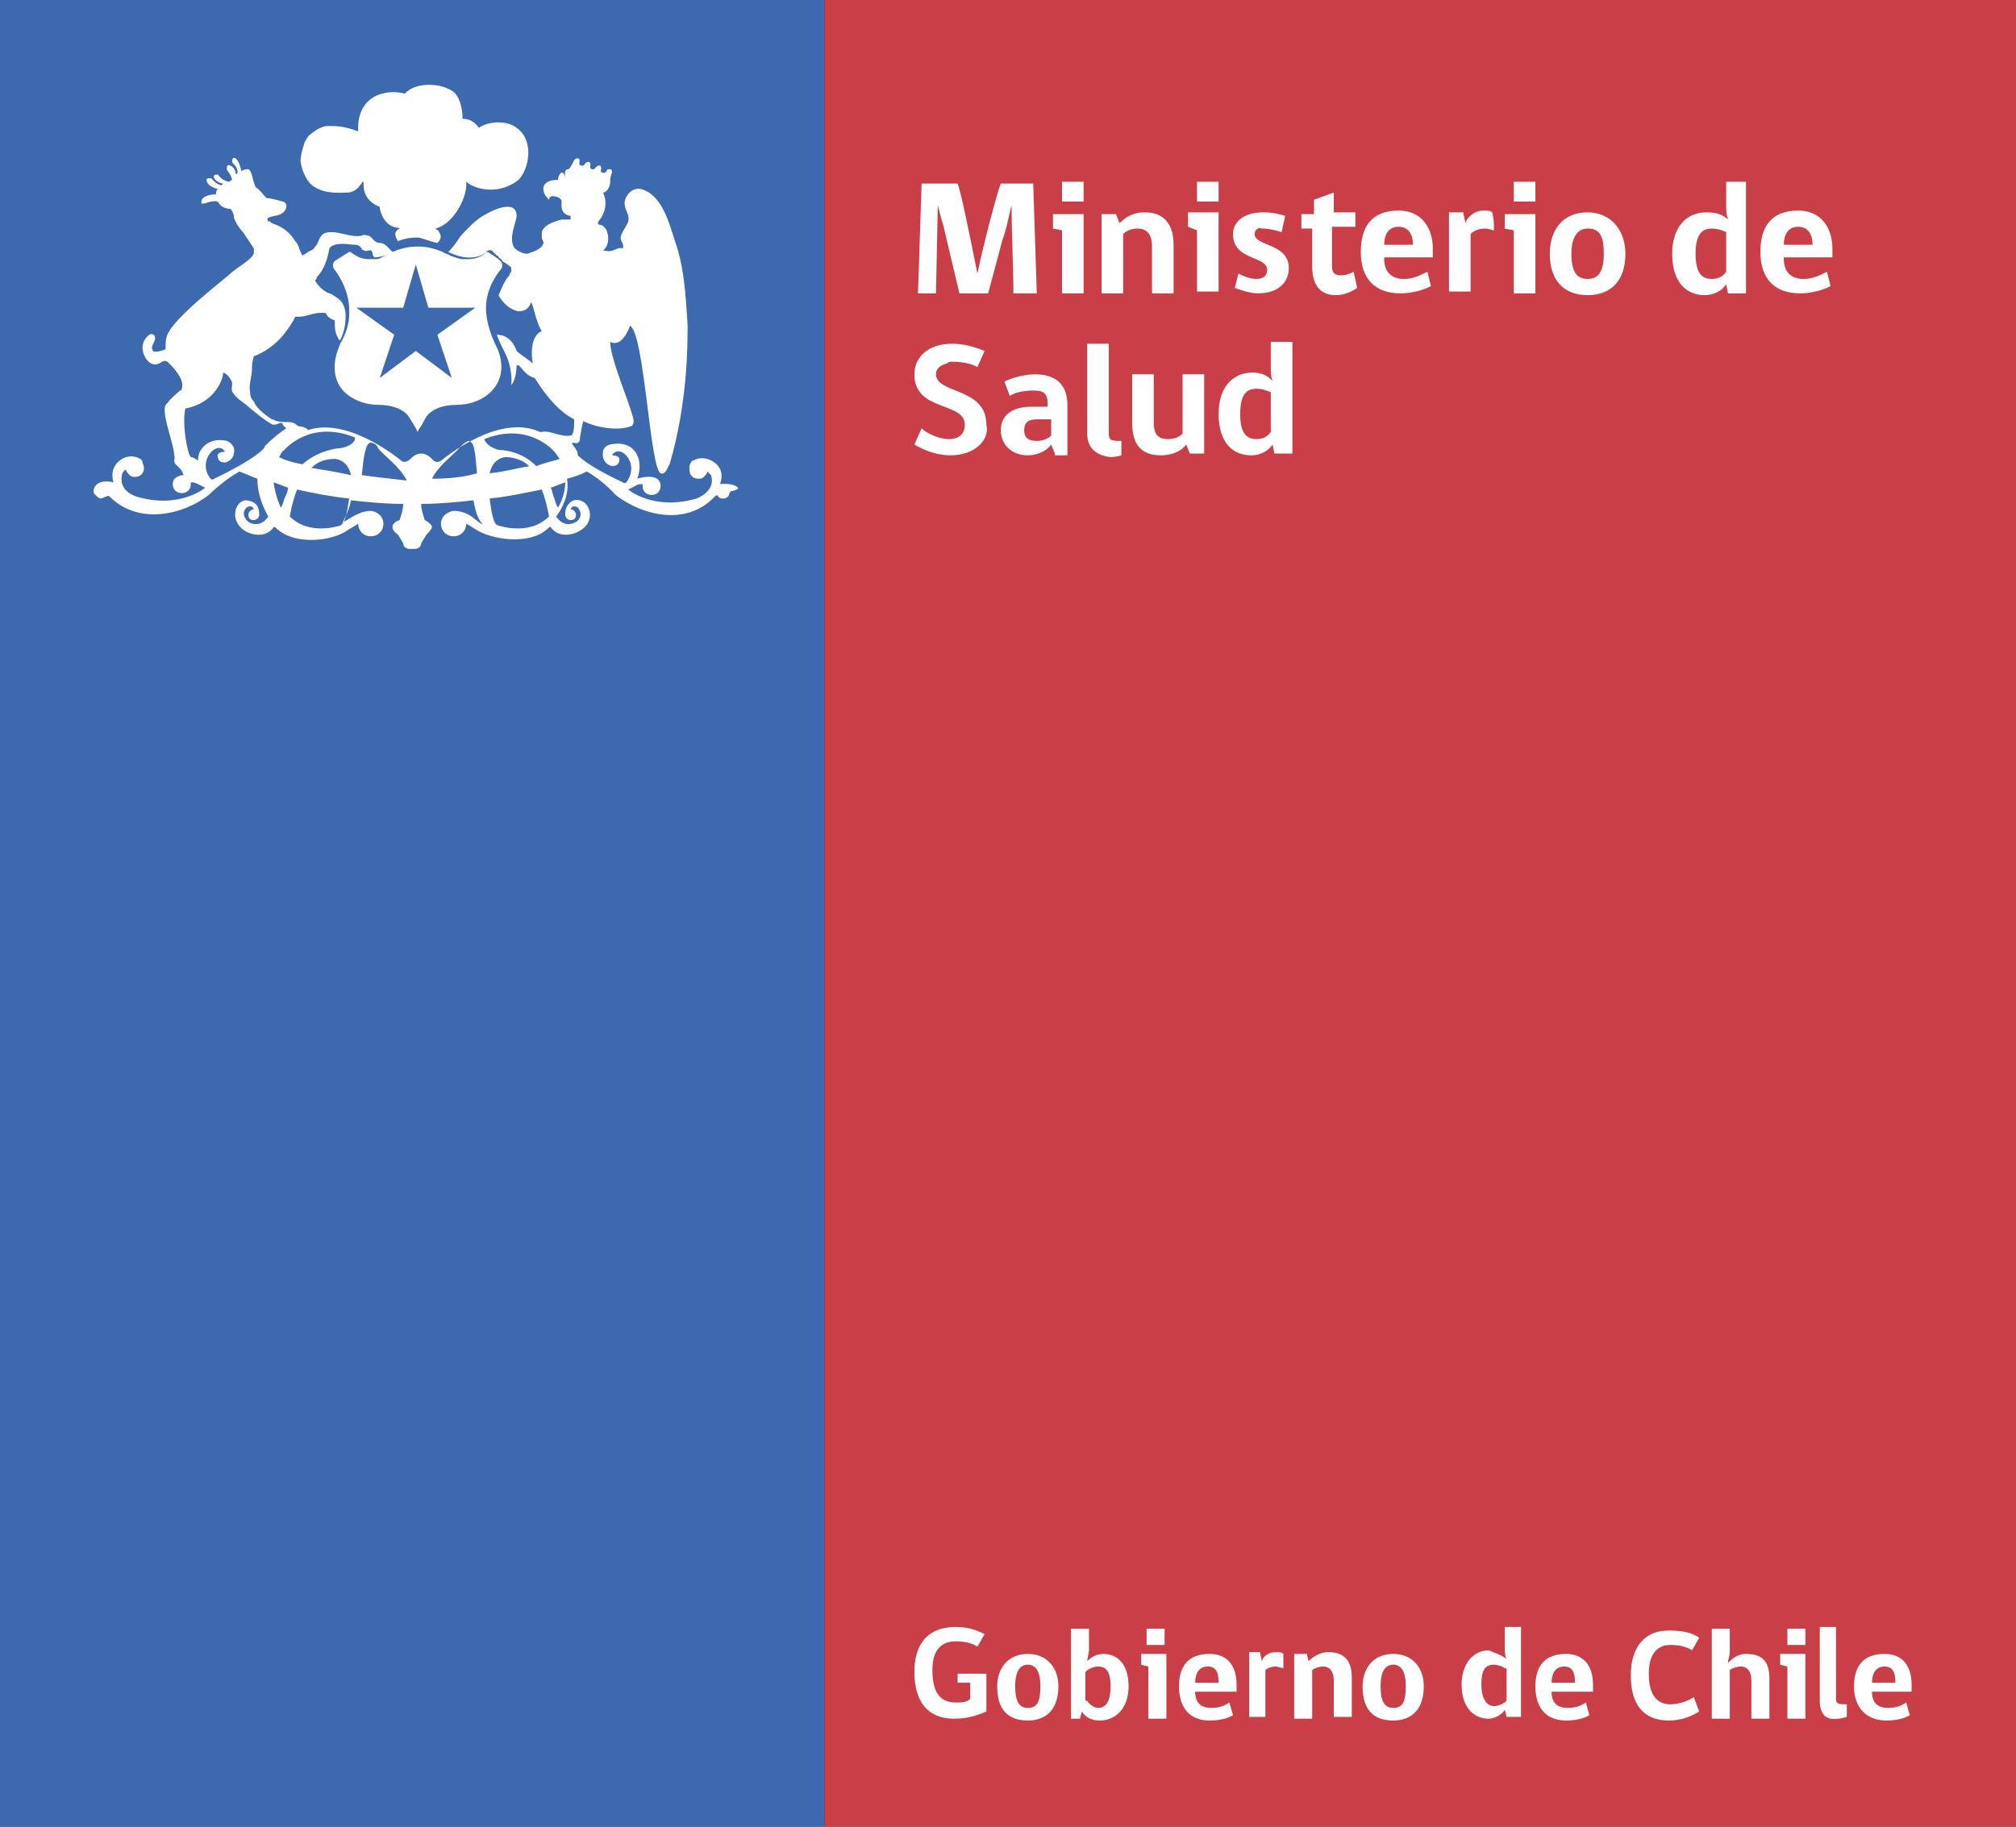 <?xml version="1.0" encoding="utf-8"?>
<!-- Generator: Adobe Illustrator 23.0.1, SVG Export Plug-In . SVG Version: 6.00 Build 0)  -->
<svg version="1.0" id="Capa_1" xmlns="http://www.w3.org/2000/svg" xmlns:xlink="http://www.w3.org/1999/xlink" x="0px" y="0px"
	 viewBox="0 0 112 101.5" style="enable-background:new 0 0 112 101.5;" xml:space="preserve">
<rect x="0" y="0" width="112" height="101.5" fill="#333333" stroke="none"/>
<style type="text/css">
	.st0{fill:#CA3E47;}
	.st1{fill:#3D69AF;}
	.st2{fill:#FFFFFF;}
	.st3{fill:none;}
</style>
<g>
	<rect x="45.8" y="-0.9" class="st0" width="67.4" height="103.8"/>
	<rect x="-1.4" y="-1.4" class="st1" width="47.2" height="105.1"/>
	<g>
		<g>
			<g>
				<path class="st2" d="M24.3,13.5c0.1-0.1,0.3-0.3,0.1-0.6c-0.1-0.2-0.3-0.2-0.2-0.2c1.1-0.3,1.8-1.9,1.7-2.6
					c0.6,0.5,1.9,0.7,2.9-0.1c0.6-0.6,0.9-2.2-0.1-2.9c-0.5-0.4-1.5-0.4-2.1,0c-0.2-0.3-0.5-0.5-0.9-0.5c0-0.1,0-0.9-0.4-1.4
					c-0.6-0.6-2.2-0.7-2.8,0c-1.2-0.3-2.7,0.2-2.6,2.1C19.1,7,18.7,7,18.2,7c-0.4,0-0.9,0.4-1.1,0.6C17,7.8,16.9,7.9,16.9,8
					c-0.1,0.3-0.2,0.6-0.2,1c0.1,0.6,0.4,1.2,0.8,1.4c0.6,0.4,1.5,0.3,1.8,0.3c0.2,0,0.5-0.1,0.7-0.4c0.1-0.1,0.1-0.2,0.2-0.2
					c0,0.2-0.1,1,0.9,1.4c0,0,0,0.1,0,0.1c0.3,1.2,1.1,1,1.1,1.1c-0.4,0.2-0.2,0.5-0.1,0.7c0.5-0.2,0.9-0.2,1.1-0.2
					S23.8,13.4,24.3,13.5z"/>
				<g>
					<polygon class="st3" points="23.1,14.7 22.4,17.1 19.8,17.1 19.8,17.1 21.9,18.6 21.1,21 23.1,19.5 25.1,21 24.3,18.6 
						26.4,17.1 26.4,17.1 23.8,17.1 					"/>
					<path class="st2" d="M27,17.1c0-1.2,0.8-2.1,0.8-2.1c0.1-0.1,0.1-0.2,0.1-0.3c0-0.1-0.1-0.2-0.1-0.2c-0.2-0.2-0.7-0.5-0.7-0.5
						l0,0h0c-0.1,0-0.1,0-0.2,0.1c-0.1,0.1-0.4,0.3-0.9,0.3c-0.1,0-0.2,0-0.3,0c-0.2,0-0.7-0.2-0.7-0.2c-0.1-0.1-0.3-0.1-0.4-0.2
						l0,0c-0.7-0.3-1.2-0.3-1.4-0.3c-0.2,0-0.7,0-1.4,0.3l0,0c0,0-0.1,0-0.2,0.1l-0.4,0.2c-0.1,0.1-0.3,0.1-0.4,0.1
						c-0.1,0-0.2,0-0.3,0c-0.5,0-0.7-0.2-0.9-0.3c-0.1-0.1-0.1-0.1-0.2-0.1l0,0l0,0c0,0-0.5,0.3-0.8,0.5c0,0-0.1,0.1-0.1,0.2
						c0,0.1,0,0.2,0.1,0.3c0,0,0.8,1,0.8,2.2c0,0.1,0.1,0.9-0.5,1.9c0,0.1-0.7,1.3,0,2.4c0,0,0.6,1,2.2,1c0.1,0,1.3,0,1.7,0.8
						c0,0,0.2,0.3,0.3,0.5l0.1,0.2l0.1-0.2c0.1-0.1,0.3-0.5,0.3-0.5c0.4-0.8,1.6-0.8,1.7-0.8c1.6,0,2.2-1,2.2-1c0.8-1.1,0-2.4,0-2.4
						C27,18,27,17.3,27,17.1z M26.4,17.1l-2.1,1.5l0.8,2.4l-2-1.5l-2,1.5l0.8-2.4l-2.1-1.5l0,0h2.6l0.7-2.4l0.7,2.4L26.4,17.1
						L26.4,17.1z"/>
					<g>
						<path class="st3" d="M16.1,28.7c1.1,1.2,2.8,0.5,2.8,0.5c0.3,0,0.4-0.8,0.5-1.5c-1-0.1-1.9-0.3-2.9-0.5
							C16.2,27.9,16.1,28.7,16.1,28.7z"/>
						<path class="st3" d="M15.8,23.7c0,0-0.1-0.1-0.1-0.1c-0.1,0-0.2,0.1-0.4,0.1c-0.1,0-1.3-0.9-1.4-1c-0.3-0.2-0.7-0.4-0.8-0.7
							c-0.1-0.2,0-0.4-0.1-0.6c0-0.2-0.2-0.5-0.5-0.6c-0.1,0.4-0.6,1.7-2.1,2c-0.2,0.8,0.1,2.5,0.3,2.7c0.1,0,0.3,0.1,0.4,0.2
							c0-0.3,0.1-0.5,0.1-0.5c0.4-0.9,1.5-0.6,1.5-0.6c0.4,0.1,0.4,0.4,0.4,0.4c0.1,0.7-0.5,0.8-0.5,0.8c-0.4,0-0.4-0.3-0.4-0.3
							c-0.1-0.3,0.4-0.3,0.4-0.3c-0.4-0.7-1.7,0.4-0.8,1.5c0.1,0.1,0.2,0,0.2,0c2.5-1.2,2.9-1.7,2.9-1.7c0.5-0.5,0.9-0.8,1.2-1
							C15.9,23.8,15.8,23.7,15.8,23.7z"/>
						<path class="st3" d="M27.5,13.9c0,0,0.1,0.1,0.1,0.1C27.6,13.9,27.5,13.9,27.5,13.9z"/>
						<path class="st3" d="M28.3,14.5c-0.1-0.1-0.2-0.1-0.3-0.2C28.1,14.4,28.2,14.4,28.3,14.5L28.3,14.5z"/>
						<path class="st3" d="M27.7,14.1c0.1,0.1,0.2,0.1,0.2,0.2C27.9,14.2,27.8,14.1,27.7,14.1z"/>
						<path class="st3" d="M15.6,28.2c0.1-0.1,0.2-0.5,0.2-0.5c0.1-0.2,0.1-0.4,0.2-0.6c-0.3-0.1-0.5-0.2-0.8-0.3
							C15.3,27.6,15.6,28.2,15.6,28.2z"/>
						<path class="st3" d="M27.3,27.7c0.1,0.6,0.2,1.4,0.5,1.5c0,0,1.7,0.6,2.8-0.5c0,0-0.1-0.7-0.4-1.5
							C29.2,27.4,28.3,27.6,27.3,27.7z"/>
						<path class="st3" d="M30.8,27.7c0,0,0.1,0.4,0.2,0.5c0,0,0.3-0.6,0.4-1.4c-0.3,0.1-0.5,0.2-0.8,0.3
							C30.7,27.3,30.8,27.5,30.8,27.7z"/>
						<path class="st3" d="M18.6,25.4c-0.5,0-0.9,0.2-1.3,0.5c0.6,0.1,1.3,0.3,2.1,0.4C19.3,25.4,18.6,25.4,18.6,25.4z"/>
						<path class="st3" d="M29.8,25.9c0.5-0.1,0.9-0.2,1.3-0.4c-0.1-0.1-0.1-0.3-0.3-0.4c0,0-1.4-1.7-3.9-0.7
							c-0.1,0,0.1,0.4,0.8,0.6C27.8,24.9,28.9,25,29.8,25.9z"/>
						<path class="st3" d="M28.1,25.4c0,0-0.7,0-0.9,0.9c0.8-0.1,1.5-0.2,2.2-0.4C29.1,25.7,28.6,25.5,28.1,25.4z"/>
						<path class="st3" d="M21.1,24.9c-0.2-0.2-0.4-0.3-0.4-0.3c-0.4,0-0.4,0.8-0.5,1.8c0.8,0.1,1.6,0.1,2.5,0.2
							C22.2,25.8,21.4,25.3,21.1,24.9z"/>
						<path class="st3" d="M15.8,25.1c-0.1,0.1-0.2,0.3-0.3,0.4c0.3,0.1,0.8,0.2,1.3,0.4c0.9-0.9,2-0.9,2.1-0.9
							c0.7-0.2,0.9-0.6,0.8-0.6C17.2,23.4,15.8,25.1,15.8,25.1z"/>
						<path class="st3" d="M26,24.6c0,0-0.3,0-0.4,0.3c-0.3,0.4-1.2,1-1.6,1.8c0.9,0,1.8-0.1,2.5-0.2C26.5,25.4,26.4,24.6,26,24.6z"
							/>
						<path class="st2" d="M41,27.1c-0.3-0.3-1-0.2-1-0.2c0.4-1.1-0.7-1.4-0.7-1.4c-0.4-0.1-0.6,0-0.8,0.1c0,0,0,0,0,0c0,0,0,0,0,0
							c0,0-0.1,0-0.1,0.1c-0.1,0.1-0.1,0.2-0.1,0.4c0,0.3,0.2,0.5,0.5,0.5c0.1,0,0.2,0,0.3-0.1c0.1-0.1,0.2-0.2,0.2-0.3
							c0.1,0.1,0.2,0.2,0.2,0.2c0.3,0.9-0.8,1.3-0.8,1.3c-2.4,0.7-3.8-0.5-3.8-0.5l0.4-0.2c0.1-0.1,0.3-0.1,0.4-0.1c0,0,0,0,0,0.1
							c0,0.3,0.2,0.5,0.5,0.5c0.3,0,0.5-0.2,0.5-0.5c0-0.2-0.1-0.3-0.1-0.3c-0.3-0.4-1.2-0.1-1.2-0.1c0.3-0.8,0-1.3,0-1.3
							c-0.4-0.9-1.5-0.6-1.5-0.6c-0.4,0.1-0.4,0.4-0.4,0.4c-0.1,0.7,0.5,0.8,0.5,0.8c0.4,0,0.4-0.3,0.4-0.3c0.1-0.3-0.4-0.3-0.4-0.3
							c0.4-0.7,1.6,0.4,0.8,1.5c-0.1,0.1-0.2,0-0.2,0c-1.5-0.7-2.2-1.2-2.5-1.5c0-0.4-0.4-0.6-0.3-0.7c0.1,0,0.3,0.1,0.4-0.1
							c0-0.1,0.1-0.7,0.2-1.1c1.3,0.6,2.4,0.4,2.6,0.3c0.1,0,0.2-0.1,0.2-0.3c0-0.5-1.3-3.4-1.3-4.4c0.6,0.3,1-0.6,1.1-0.9
							c0.8,0.4,1.1,7.9,1.7,8.2c0.3,0.1,0.4-0.4,0.5-0.5c1-3.4,1-6.6,1-7.7c-0.1-1.7-0.2-3.3-0.7-4.7c-0.3-0.9-0.7-2.6-1.9-2.9
							c-0.5-0.1-0.9,0.4-0.9,0.8c0,0.4,0.3,0.6,0.2,1c-0.1,0.3-0.3,0.5-0.4,0.8c-0.1,0.3,0.2,0.4,0.1,0.7c-0.4-0.1-0.5,0.3-1.1,0.1
							c0.4-0.2,0.4-1.2-0.1-1.4c-0.1,0-0.1,0-0.2-0.1c0,0,0.1-0.2,0.2-0.3c0.3-0.5,0.3-1,0.1-1.4c0.2,0,0.4-0.3,0.4-0.6l0,0
							c0,0,0,0,0,0v0c0-0.1,0-0.3,0.1-0.5c0-0.1,0-0.2-0.1-0.2c-0.1,0-0.2,0-0.2,0.1c-0.1,0.2-0.4,0.1-0.3-0.1c0-0.1,0-0.2-0.1-0.2
							c-0.1,0-0.1,0-0.2,0.1c-0.1,0.2-0.4,0.1-0.3-0.1c0-0.1,0-0.2-0.1-0.2c-0.1,0-0.1,0-0.2,0.1c-0.1,0.2-0.4,0.1-0.3-0.1
							c0-0.1,0-0.2-0.1-0.2c-0.1,0-0.1,0-0.2,0.1c-0.1,0.2-0.2,0.4-0.3,0.5c-0.3,0-0.2,0.3-0.2,0.5C31.3,9.3,31,9.7,31,10h-0.1
							c-0.4,0-0.8,0.2-0.7,0.6c0,0.2,0.3,0.5,0.3,0.5c0,0,0-0.2,0.2-0.2c0.2,0,0.5,0.1,0.5,0.3c0,0.2-0.1,0.7,0.5,0.8
							c0,0,0,0.1,0,0.2c-0.2,0-0.3,0-0.5,0c-0.4,0.1-1,0.3-1.1,0.7c0,0.1,0,0.2,0,0.3c0,0.1,0.1,0.2,0.1,0.3c0,0-0.1,0.2-0.1,0.2
							c-0.2,0.2-0.5,0.3-0.8,0.4c-0.3,0-0.6-0.2-0.7-0.3c-0.4-0.5,0.1-1.5,0.1-1.8c0-0.9-1.2-0.4-1.7-0.1c-0.6,0.3-1,0.8-1.4,1.2
							c-0.2,0.3-0.4,0.6-0.6,0.8c0,0-0.1,0.1-0.1,0.1c0.2,0.1,0.7,0.3,1,0.3c0,0,0.7,0.1,1.1-0.3c0,0,0.1-0.1,0.2-0.1
							c0.1,0,0.1,0,0.2,0.1c0,0,0.1,0.1,0.1,0.1c0,0,0.1,0.1,0.1,0.1c0,0,0.1,0,0.1,0.1c0.1,0.1,0.2,0.1,0.2,0.2c0,0,0,0,0,0
							c0.1,0.1,0.2,0.1,0.3,0.2l0,0c0.1,0.1,0.2,0.1,0.2,0.2l0,0c0,0,0,0,0,0.1c0,0,0,0.1,0,0.1c0,0-0.1,0.1-0.1,0.2
							c-0.2,0.2-0.4,0.6-0.6,1.1c0.2,0.4,0.6,0.8,1.1,0.9c0.4,0,0.6-0.2,0.7-0.5c0,0,0,0,0,0c0.1,0,0.3,1.2,0.6,1.6
							c-0.3,0.1-0.7,0.6-0.5,1.8c-0.2-0.2-0.7-0.5-0.9-0.7c-0.1-0.3-0.4-0.9-1.1-0.9c0.1,0.3,0.3,0.7,0.5,1.1c0,0,0.4,0.8,0.3,1.7
							c0.3-0.3,0.3-1.1,0.3-1.1c0,0,0.1,0,0.1,0c0.1,0,0.4,0.6,0.9,0.7c0.7,1.1,1.4,1.9,2.2,2.3c0,0.3,0,0.9-0.2,0.9
							c-0.6,0.1-1.1-0.3-1.6-0.2c0,0-0.1,0-0.1,0c-2.2-1-5,1.2-5.5,1.6c-0.3,0.2-0.5-0.1-0.5-0.1c-0.2-0.2-0.4-0.3-0.6-0.3
							c-0.2,0-0.4,0.1-0.6,0.3c0,0-0.3,0.3-0.5,0.1c-0.5-0.4-3.1-2.4-5.2-1.7c0-0.1-0.3-0.2-0.4-0.2c-0.2,0-0.3-0.2-0.4-0.2
							c-0.2-0.1-0.6,0-0.9-0.1c-0.1,0-0.2-0.1-0.3-0.1c-0.3-0.2-0.7-0.5-0.9-0.8c0,0-0.1-0.2-0.1-0.2c-0.1-0.1-0.2-0.2-0.2-0.5
							c-0.1-0.4,0.1-0.9,0.1-1.3c0-0.3,0-0.3,0.1-0.7c1.3-0.5,1.9-1.5,2.2-2c0,0,0.1-0.2,0.1-0.2c0.1,0,0.1,0,0.2,0
							c0.5,0,0.9-0.3,1.5-0.2c0,0,0.1,0.3,0.5,0.4c0,0.4,0,0.7,0.2,1c0,0.1,0.1,0.1,0.1,0.1c0.3-0.6,0.3-1.1,0.3-1.4
							c0,0,0-0.1,0-0.1c-0.1-0.7-0.4-0.8-0.7-1c-0.1-0.1-0.3-0.1-0.4-0.2c-0.2-0.1-0.4-0.3-0.6-0.6c0,0,0.1-0.1,0.1-0.2
							c0.4-0.4,0.6-1,0.7-1.6c0.3-0.4,1.1-0.2,1.4-0.2c0.1,0,0.2,0,0.3,0.1c0.1,0.1,0.1,0.2,0.2,0.2c0.1,0.1,0.3,0,0.4,0
							c0.1,0.1,0.1,0.2,0.1,0.2c0,0,0,0.1,0.1,0.2c0.4,0,0.9-0.2,1.1-0.3c0,0,0,0-0.1,0c-0.2-0.2-0.4-0.5-0.7-0.5
							c-0.3,0-0.4-0.3-0.6-0.4c-0.1,0-0.3-0.1-0.4,0c-0.6,0.1-1.1-0.2-1.7-0.2c-0.6,0-0.6,0.3-0.8,0.7c-0.1,0.1-0.2,0.3-0.3,0.3
							c-0.2,0.1-0.3,0.2-0.5,0.3l-0.1-0.2c-0.1-0.2-0.1-0.4-0.3-0.6c-0.3-0.5-0.7-0.8-1.3-1c-0.1-0.1-0.1-0.1-0.2-0.1
							c-0.1-0.1,0-0.2,0-0.2c0.2-0.1,0.5-0.1,0.7-0.2c0.5-0.3,0.3-0.7,0.1-0.7c-0.3-0.1-0.8-0.2-0.9-0.2c-0.1-0.1-0.4-0.5-0.6-0.6
							C14,9.9,14,9.5,13.8,9.4c-0.1,0-0.2,0-0.4,0.1c0-0.1-0.1-0.5-0.3-0.7c-0.2-0.1-0.2,0.1-0.2,0.2c0,0.1,0.3,0.2,0.3,0.6
							c0,0-0.1,0.1-0.1,0.1c0-0.2-0.1-0.4-0.3-0.5c-0.2-0.1-0.2,0.1-0.2,0.2c0,0.1,0.2,0.2,0.3,0.6c-0.1,0-0.1,0.1-0.2,0.1
							c-0.4-0.1-0.5-0.3-0.6-0.4c-0.1,0-0.3,0-0.2,0.2c0.1,0.2,0.4,0.3,0.5,0.3c0,0-0.1,0.1-0.1,0.1c-0.4-0.1-0.5-0.4-0.6-0.4
							c-0.1,0-0.3,0-0.2,0.2c0.1,0.3,0.6,0.4,0.6,0.4c-0.1,0.1-0.1,0.2-0.1,0.3c-0.3,0-0.9,0.1-0.8,0.5c0.1,0.1,0.5-0.2,0.9-0.1
							c0.2,0.4,0.6,0.4,0.7,0.4c0.1,0.1,0.2,0.3,0.2,0.5c0.1,0.3,0.3,0.6,0.5,0.8c0.2,0.3,0.4,0.6,0.6,0.9c0,0.1,0,0.1,0,0.3
							c-0.2,0.4-1,0.8-1.3,1.1c-0.3,0.3-3.1,2.4-3.5,3.4c-0.1,0.2-0.1,0.5-0.1,0.8c-0.2,0.1-0.6,0.2-0.7,0.1
							c-0.2-0.3,0.2-0.5,0.1-0.8c0-0.1-0.2-0.2-0.3-0.1c-0.7,0.5-0.3,1.4,0.1,1.6c0.5,0.2,0.6-0.3,0.9-0.1c0.1,0.1,1,0.9,0.8,1.5
							c0,0,0,0.1-0.1,0.1c-0.2,0.2-0.5,0.4-0.7,0.7c-0.5,0.3,0.4,2.2,0.4,3.1c-0.1,0.4,0.3,0.3,0.5,0.9c-0.2,0-0.4,0.1-0.5,0.2
							c0,0-0.1,0.1-0.1,0.3c0,0.3,0.2,0.5,0.5,0.5c0.3,0,0.5-0.2,0.5-0.5c0,0,0-0.1,0-0.1c0.1,0,0.2,0,0.4,0.1l0.4,0.2
							c0,0-1.4,1.2-3.8,0.5c0,0-1.1-0.3-0.8-1.3c0,0,0.1-0.2,0.2-0.2c0,0.1,0.1,0.2,0.2,0.3c0.1,0.1,0.2,0.1,0.3,0.1
							c0.3,0,0.5-0.2,0.5-0.5c0-0.1-0.1-0.3-0.1-0.4c0,0,0,0-0.1-0.1c0,0,0,0,0,0c0,0,0,0,0,0c-0.2-0.1-0.4-0.2-0.8-0.1
							c0,0-1,0.3-0.7,1.4c0,0-0.7-0.2-1,0.2c0,0-0.1,0.1-0.1,0.3v0v0c0,0.1,0,0.1,0.1,0.2c0.1,0.1,0.2,0.2,0.3,0.2
							c0.1,0,0.2-0.1,0.3-0.1c0,0,0,0,0,0c0,0,0.1-0.1,0.2,0c1.6,1.6,4.1,1,5.5-0.1c0,0,0.8-0.8,1.7-1.3c0.3,0.1,0.7,0.3,1,0.4
							c0,0.5,0.1,1.2,0.6,2.1c0,0-0.4,0.7-1.1,0.3c0,0-0.5-0.4-0.1-0.8c0,0,0.3-0.2,0.4,0.1c-0.1,0-0.3,0.1-0.3,0.3
							c0,0.2,0.1,0.3,0.3,0.3c0.1,0,0.3-0.1,0.3-0.3c0-0.1,0-0.4-0.2-0.6c0,0-0.2-0.2-0.6-0.2c-0.6,0.1-0.9,1.3,0.2,1.8
							c0,0,0.9,0.4,1.4-0.3c0,0,0-0.1,0.2,0.1c1,0.9,3.1,0.7,4,0c0,0,0.2-0.1,0.5-0.3c0,0.4,0.3,0.7,0.7,0.7c0.4,0,0.7-0.3,0.7-0.7
							c0-0.3-0.2-0.6-0.6-0.7c0,0-0.4-0.1-1.1,0.3c0,0-0.7,0.4-0.6,0.4c0.2-0.4,0.4-0.8,0.5-1.3c0.9,0.1,1.9,0.2,2.9,0.2
							c0,0.3-0.1,0.6-0.2,0.9c0,0-0.4,0.1-0.4,0.4c0,0,0,0.2,0.3,0.4c0,0,0.2,0.3,0.3,0.5c0,0,0,0.3,0.4,0.3c0,0,0.1,0,0.1,0
							c0,0,0,0,0.1,0c0.4,0,0.4-0.3,0.4-0.3c0.1-0.2,0.3-0.5,0.3-0.5c0.3-0.3,0.3-0.4,0.3-0.4c0-0.2-0.4-0.4-0.4-0.4
							c-0.1-0.3-0.2-0.6-0.2-0.9c1,0,2-0.1,2.9-0.2c0.1,0.5,0.2,1,0.5,1.3c0,0.1-0.6-0.4-0.6-0.4c-0.6-0.4-1.1-0.3-1.1-0.3
							c-0.3,0.1-0.6,0.3-0.6,0.7c0,0.4,0.3,0.7,0.7,0.7c0.4,0,0.7-0.3,0.7-0.7c0.2,0.1,0.5,0.3,0.5,0.3c0.9,0.6,3,0.9,4,0
							c0.2-0.2,0.2-0.1,0.2-0.1c0.5,0.7,1.4,0.3,1.4,0.3c1.2-0.5,0.8-1.7,0.2-1.8c-0.4-0.1-0.6,0.2-0.6,0.2
							c-0.2,0.2-0.2,0.5-0.2,0.6c0,0.1,0.1,0.3,0.3,0.3c0.2,0,0.3-0.1,0.3-0.3c0-0.1-0.1-0.3-0.3-0.3c0.1-0.3,0.4-0.1,0.4-0.1
							c0.4,0.5-0.1,0.8-0.1,0.8c-0.7,0.4-1.1-0.3-1.1-0.3c0.6-0.8,0.7-1.6,0.6-2.1c0.4-0.1,0.7-0.2,1.1-0.4c0.9,0.5,1.6,1.3,1.6,1.3
							c1.4,1.1,3.9,1.8,5.5,0.1c0.1-0.1,0.2-0.1,0.2,0c0,0,0,0,0,0c0.1,0.1,0.2,0.1,0.3,0.1c0.1,0,0.3-0.1,0.3-0.2
							c0-0.1,0.1-0.2,0.1-0.2v0v0C41.1,27.2,41,27.1,41,27.1z M11.9,26.6c0,0-0.1,0.1-0.2,0c-0.8-1,0.4-2.2,0.8-1.5
							c0,0-0.5,0-0.4,0.3c0,0,0,0.3,0.4,0.3c0,0,0.6-0.1,0.5-0.8c0,0-0.1-0.3-0.4-0.4c0,0-1-0.3-1.5,0.6c0,0-0.1,0.2-0.1,0.5
							c-0.1-0.1-0.3-0.2-0.4-0.2c-0.2-0.2-0.5-1.9-0.3-2.7c1.6-0.3,2.1-1.6,2.1-2c0.3,0.1,0.5,0.5,0.5,0.6c0,0.2-0.1,0.4,0.1,0.6
							c0.2,0.3,0.6,0.5,0.8,0.7c0.1,0.1,1.2,1,1.4,1c0.2,0,0.3-0.1,0.4-0.1c0.1,0,0.1,0,0.1,0.1c0,0,0.1,0.1,0.2,0.2
							c-0.3,0.2-0.7,0.5-1.2,1C14.8,24.8,14.4,25.4,11.9,26.6z M15.8,27.7c0,0-0.1,0.4-0.2,0.5c0,0-0.3-0.6-0.4-1.4
							c0.3,0.1,0.5,0.2,0.8,0.3C16,27.3,15.9,27.5,15.8,27.7z M18.9,29.2c0,0-1.7,0.6-2.8-0.5c0,0,0.1-0.7,0.4-1.5
							c0.9,0.2,1.9,0.4,2.9,0.5C19.3,28.3,19.2,29.1,18.9,29.2z M17.3,26c0.3-0.3,0.7-0.5,1.3-0.5c0,0,0.7,0,0.9,0.9
							C18.6,26.2,17.9,26.1,17.3,26z M18.9,24.9c-0.1,0-1.2,0.1-2.1,0.9c-0.5-0.1-0.9-0.2-1.3-0.4c0.1-0.1,0.1-0.3,0.3-0.4
							c0,0,1.4-1.7,3.9-0.7C19.8,24.4,19.6,24.8,18.9,24.9z M20.1,26.4c0.1-1,0.2-1.8,0.5-1.8c0,0,0.3,0,0.4,0.3
							c0.3,0.4,1.2,1,1.6,1.8C21.7,26.6,20.8,26.5,20.1,26.4z M24,26.6c0.4-0.8,1.2-1.3,1.6-1.8c0.2-0.2,0.4-0.3,0.4-0.3
							c0.4,0,0.4,0.8,0.5,1.8C25.8,26.5,25,26.6,24,26.6z M26.9,24.4c2.5-1,3.9,0.7,3.9,0.7c0.1,0.1,0.2,0.3,0.3,0.4
							c-0.3,0.1-0.8,0.2-1.3,0.4c-0.9-0.9-2-0.9-2.1-0.9C27,24.8,26.9,24.4,26.9,24.4z M28.1,25.4c0.5,0,1,0.2,1.3,0.5
							c-0.6,0.1-1.3,0.3-2.2,0.4C27.4,25.4,28.1,25.4,28.1,25.4z M27.7,29.2c-0.3,0-0.4-0.8-0.5-1.5c1-0.1,1.9-0.3,2.9-0.5
							c0.3,0.8,0.4,1.5,0.4,1.5C29.4,29.8,27.7,29.2,27.7,29.2z M31,28.2c-0.1-0.1-0.2-0.5-0.2-0.5c-0.1-0.2-0.1-0.4-0.2-0.6
							c0.3-0.1,0.5-0.2,0.8-0.3C31.4,27.6,31,28.2,31,28.2z"/>
					</g>
				</g>
			</g>
		</g>
	</g>
	<g>
		<g>
			<g>
				<path class="st2" d="M56.3,16.3c0-1.6-0.1-3.2-0.1-4.9h0c-0.2,0.8-0.3,1.4-0.5,1.9l-0.8,3h-1.6l-0.9-3.8
					c-0.1-0.3-0.2-0.7-0.3-1.1h0L52,16.3H51l0.2-6.1h2c0.2,0.5,0.7,3,1.1,5h0c0.4-1.9,1.1-4.5,1.3-5h1.8l0.2,6.1H56.3z"/>
				<path class="st2" d="M59,16.3v-3.5l-0.5-0.1v-0.8h1.7v4.4H59z M59,10.1h1.2v1.1H59V10.1z"/>
				<path class="st2" d="M64,16.3v-2.6c0-0.7-0.3-1-0.8-1c-0.3,0-0.6,0.1-0.8,0.3v3.3h-1.2v-4.4h0.8l0.2,0.5
					c0.3-0.3,0.7-0.6,1.4-0.6c1.1,0,1.6,0.7,1.6,1.8v2.7H64z"/>
				<path class="st2" d="M66.5,16.3v-3.5L66,12.6v-0.8h1.7v4.4H66.5z M66.5,10.1h1.2v1.1h-1.2V10.1z"/>
				<path class="st2" d="M69.7,13c0,0.7,1.9,0.5,1.9,1.9c0,0.8-0.6,1.4-1.7,1.4c-0.5,0-1-0.2-1.3-0.3l0.2-0.8c0.2,0.1,0.6,0.3,1,0.3
					c0.4,0,0.6-0.2,0.6-0.5c0-0.8-1.9-0.5-1.9-2c0-0.6,0.5-1.2,1.7-1.2c0.5,0,0.9,0.1,1.2,0.2l-0.2,0.9c-0.3-0.1-0.7-0.2-1.1-0.2
					C69.9,12.6,69.7,12.8,69.7,13z"/>
				<path class="st2" d="M74.2,16.4c-0.8,0-1.3-0.5-1.3-1.6v-2.1h-0.6v-0.8h0.7v-0.8l1.1-0.4v1.1h1.2v0.8H74v2.2
					c0,0.3,0.1,0.5,0.5,0.5c0.3,0,0.5-0.1,0.7-0.2l0.2,0.9C75.1,16.2,74.7,16.4,74.2,16.4z"/>
				<path class="st2" d="M76.9,14.4c0,0.7,0.4,1.1,1.1,1.1c0.5,0,0.9-0.2,1.3-0.4l0.2,0.8c-0.4,0.2-1,0.4-1.7,0.4
					c-1.4,0-2.2-0.8-2.2-2.3c0-1.4,0.6-2.3,2.1-2.3c1.3,0,1.9,1,1.9,2.1v0.5H76.9z M77.7,12.6c-0.6,0-0.8,0.5-0.8,1h1.6
					C78.5,13.1,78.3,12.6,77.7,12.6z"/>
				<path class="st2" d="M83,12.8c-0.1,0-0.3-0.1-0.5-0.1c-0.3,0-0.6,0.1-0.8,0.3v3.2h-1.2v-4.4h0.8c0,0.2,0.1,0.4,0.1,0.6h0
					c0.1-0.3,0.5-0.7,1-0.7c0.2,0,0.4,0,0.5,0.1C83,12.2,83,12.5,83,12.8z"/>
				<path class="st2" d="M84.1,16.3v-3.5l-0.5-0.1v-0.8h1.7v4.4H84.1z M84.1,10.1h1.2v1.1h-1.2V10.1z"/>
				<path class="st2" d="M90.3,14.1c0,1.5-0.8,2.3-2.1,2.3c-1.3,0-2.1-0.8-2.1-2.3c0-1.3,0.7-2.3,2.1-2.3
					C89.5,11.8,90.3,12.8,90.3,14.1z M89.1,14.1c0-1.1-0.3-1.4-0.9-1.4c-0.5,0-0.9,0.4-0.9,1.4c0,1,0.3,1.4,0.9,1.4
					C88.8,15.5,89.1,15.1,89.1,14.1z"/>
				<path class="st2" d="M96,12.2c-0.1-0.3-0.1-0.5-0.1-0.8v-1.3H97v6.2h-1l-0.1-0.5c-0.2,0.3-0.6,0.6-1.2,0.6c-1,0-1.8-0.7-1.8-2.3
					c0-1.5,0.8-2.3,1.9-2.3C95.3,11.8,95.7,11.9,96,12.2z M95.9,12.9c-0.2-0.1-0.5-0.2-0.8-0.2c-0.6,0-0.9,0.4-0.9,1.4
					c0,1,0.3,1.4,0.9,1.4c0.3,0,0.6-0.1,0.8-0.4V12.9z"/>
				<path class="st2" d="M99.1,14.4c0,0.7,0.4,1.1,1.1,1.1c0.5,0,0.9-0.2,1.3-0.4l0.2,0.8c-0.4,0.2-1,0.4-1.7,0.4
					c-1.4,0-2.2-0.8-2.2-2.3c0-1.4,0.6-2.3,2.1-2.3c1.3,0,1.9,1,1.9,2.1v0.5H99.1z M99.9,12.6c-0.6,0-0.8,0.5-0.8,1h1.6
					C100.7,13.1,100.5,12.6,99.9,12.6z"/>
				<path class="st2" d="M52.8,25.3c-0.8,0-1.5-0.3-2-0.6l0.4-0.9c0.3,0.3,1,0.6,1.5,0.6c0.6,0,0.9-0.3,0.9-0.8
					c0-1.3-2.8-0.7-2.8-2.8c0-0.9,0.7-1.7,2.1-1.7c0.7,0,1.3,0.2,1.8,0.4l-0.4,0.9c-0.3-0.2-0.9-0.3-1.4-0.3c-0.1,0-0.2,0-0.3,0.1
					c-0.4,0.1-0.6,0.3-0.6,0.6c0,1.1,2.8,0.7,2.8,2.8C55,24.4,54.2,25.3,52.8,25.3z"/>
				<path class="st2" d="M58.6,25.2l-0.2-0.5c-0.2,0.3-0.7,0.6-1.3,0.6c-0.9,0-1.5-0.6-1.5-1.4c0-0.8,0.6-1.3,1.7-1.3h0.9v-0.2
					c0-0.6-0.3-0.7-0.8-0.7c-0.5,0-1,0.1-1.3,0.3l-0.3-0.8c0.4-0.2,1.1-0.4,1.7-0.4c1.2,0,1.8,0.6,1.8,1.7v2.8H58.6z M58.3,23.3
					h-0.7c-0.5,0-0.7,0.2-0.7,0.6c0,0.4,0.2,0.6,0.7,0.6c0.3,0,0.6-0.1,0.8-0.3V23.3z"/>
				<path class="st2" d="M60.4,24.1v-5h1.2v5c0,0.4,0.2,0.4,0.7,0.4v0.8c0,0-0.3,0.1-0.6,0.1C60.8,25.3,60.4,24.8,60.4,24.1z"/>
				<path class="st2" d="M66.1,25.2l-0.2-0.5c-0.2,0.3-0.7,0.6-1.4,0.6c-1.1,0-1.6-0.6-1.6-1.8v-2.7h1.2v2.7c0,0.7,0.3,0.9,0.8,0.9
					c0.3,0,0.6-0.1,0.8-0.3v-3.3h1.2v4.4H66.1z"/>
				<path class="st2" d="M70.7,21.2c-0.1-0.3-0.1-0.5-0.1-0.8V19h1.2v6.2h-1l-0.1-0.5c-0.2,0.3-0.6,0.6-1.2,0.6
					c-1,0-1.8-0.7-1.8-2.3c0-1.5,0.8-2.3,1.9-2.3C70.1,20.7,70.5,20.9,70.7,21.2z M70.6,21.8c-0.2-0.1-0.5-0.2-0.8-0.2
					c-0.6,0-0.9,0.4-0.9,1.4c0,1,0.3,1.4,0.9,1.4c0.3,0,0.6-0.1,0.8-0.4V21.8z"/>
			</g>
			<g>
				<path class="st2" d="M54.8,95.1c-0.7,0.3-1.2,0.4-1.8,0.4c-1.5,0-2.2-1-2.2-2.6c0-1.5,0.7-2.5,2.3-2.5c0.7,0,1.2,0.2,1.6,0.4
					l-0.4,0.7c-0.3-0.2-0.7-0.3-1.2-0.3c-0.9,0-1.3,0.6-1.3,1.6c0,1.2,0.4,1.8,1.3,1.8c0.3,0,0.6,0,0.8-0.2v-0.9h-0.7L53.2,93h1.6
					V95.1z"/>
				<path class="st2" d="M58.8,93.7c0,1.2-0.6,1.9-1.7,1.9c-1.1,0-1.7-0.6-1.7-1.9c0-1,0.6-1.8,1.7-1.8
					C58.2,91.9,58.8,92.7,58.8,93.7z M57.8,93.7c0-0.9-0.3-1.2-0.7-1.2c-0.4,0-0.7,0.3-0.7,1.2c0,0.8,0.2,1.2,0.7,1.2
					C57.6,94.9,57.8,94.6,57.8,93.7z"/>
				<path class="st2" d="M60.4,92.3c0.2-0.2,0.5-0.4,0.9-0.4c0.8,0,1.4,0.6,1.4,1.8c0,1.2-0.7,1.9-1.6,1.9c-0.5,0-0.8-0.2-1-0.5
					L60,95.5h-0.5v-5h1v1.2L60.4,92.3z M60.4,94.5c0.1,0.2,0.4,0.4,0.6,0.4c0.4,0,0.7-0.3,0.7-1.2c0-0.9-0.3-1.1-0.7-1.1
					c-0.2,0-0.5,0.1-0.7,0.3V94.5z"/>
				<path class="st2" d="M63.8,95.5v-2.9l-0.4-0.1v-0.6h1.4v3.6H63.8z M63.7,90.5h1v0.9h-1V90.5z"/>
				<path class="st2" d="M66.4,94c0,0.6,0.3,0.9,0.9,0.9c0.4,0,0.7-0.1,1-0.3l0.2,0.7c-0.3,0.2-0.8,0.3-1.3,0.3
					c-1.1,0-1.7-0.7-1.7-1.9c0-1.1,0.5-1.8,1.7-1.8c1.1,0,1.5,0.8,1.5,1.7V94H66.4z M67.1,92.6c-0.5,0-0.7,0.4-0.7,0.9h1.3
					C67.7,93,67.6,92.6,67.1,92.6z"/>
				<path class="st2" d="M71.3,92.7c-0.1,0-0.3-0.1-0.4-0.1c-0.3,0-0.5,0.1-0.6,0.2v2.6h-0.9v-3.6H70l0.1,0.5h0
					c0.1-0.3,0.4-0.5,0.8-0.5c0.2,0,0.3,0,0.4,0.1L71.3,92.7z"/>
				<path class="st2" d="M74.1,95.5v-2.1c0-0.5-0.2-0.8-0.6-0.8c-0.2,0-0.5,0.1-0.6,0.2v2.7h-1v-3.6h0.7l0.1,0.4
					c0.2-0.2,0.6-0.5,1.1-0.5c0.9,0,1.3,0.5,1.3,1.4v2.2H74.1z"/>
				<path class="st2" d="M79.1,93.7c0,1.2-0.6,1.9-1.7,1.9c-1.1,0-1.7-0.6-1.7-1.9c0-1,0.6-1.8,1.7-1.8
					C78.5,91.9,79.1,92.7,79.1,93.7z M78.1,93.7c0-0.9-0.3-1.2-0.7-1.2c-0.4,0-0.7,0.3-0.7,1.2c0,0.8,0.2,1.2,0.7,1.2
					C77.9,94.9,78.1,94.6,78.1,93.7z"/>
				<path class="st2" d="M83.7,92.2c-0.1-0.2-0.1-0.4-0.1-0.7v-1.1h0.9v5h-0.8l-0.1-0.4c-0.1,0.2-0.5,0.5-0.9,0.5
					c-0.8,0-1.5-0.6-1.5-1.9c0-1.2,0.7-1.9,1.5-1.9C83.2,91.9,83.5,92,83.7,92.2z M83.6,92.7c-0.1-0.1-0.4-0.2-0.6-0.2
					c-0.5,0-0.7,0.3-0.7,1.1c0,0.8,0.3,1.2,0.7,1.2c0.2,0,0.5-0.1,0.7-0.3V92.7z"/>
				<path class="st2" d="M86.2,94c0,0.6,0.3,0.9,0.9,0.9c0.4,0,0.7-0.1,1-0.3l0.2,0.7c-0.3,0.2-0.8,0.3-1.3,0.3
					c-1.1,0-1.7-0.7-1.7-1.9c0-1.1,0.5-1.8,1.7-1.8c1.1,0,1.5,0.8,1.5,1.7V94H86.2z M86.9,92.6c-0.5,0-0.7,0.4-0.7,0.9h1.3
					C87.5,93,87.4,92.6,86.9,92.6z"/>
				<path class="st2" d="M92.7,95.6c-1.4,0-2.1-0.9-2.1-2.5c0-1.5,0.7-2.5,2.1-2.5c0.7,0,1.3,0.1,1.7,0.4L94,91.7
					c-0.3-0.2-0.7-0.3-1.2-0.3c-0.8,0-1.2,0.6-1.2,1.6c0,1.1,0.4,1.7,1.2,1.7c0.5,0,1-0.2,1.3-0.4l0.3,0.8
					C93.9,95.4,93.4,95.6,92.7,95.6z"/>
				<path class="st2" d="M95.1,95.5v-5h1v1.3c0,0.2-0.1,0.4-0.1,0.6c0.2-0.2,0.5-0.5,1-0.5c1,0,1.3,0.5,1.3,1.4v2.2h-1v-2.1
					c0-0.5-0.2-0.8-0.6-0.8c-0.2,0-0.5,0.1-0.6,0.2v2.7H95.1z"/>
				<path class="st2" d="M99.3,95.5v-2.9l-0.4-0.1v-0.6h1.4v3.6H99.3z M99.3,90.5h1v0.9h-1V90.5z"/>
				<path class="st2" d="M101.1,94.5v-4.1h0.9v4c0,0.3,0.2,0.3,0.6,0.3v0.7c0,0-0.3,0.1-0.5,0.1C101.4,95.6,101.1,95.2,101.1,94.5z"
					/>
				<path class="st2" d="M104,94c0,0.6,0.3,0.9,0.9,0.9c0.4,0,0.7-0.1,1-0.3l0.2,0.7c-0.3,0.2-0.8,0.3-1.3,0.3
					c-1.1,0-1.8-0.7-1.8-1.9c0-1.1,0.5-1.8,1.7-1.8c1.1,0,1.5,0.8,1.5,1.7V94H104z M104.7,92.6c-0.5,0-0.7,0.4-0.7,0.9h1.3
					C105.3,93,105.2,92.6,104.7,92.6z"/>
			</g>
		</g>
	</g>
</g>
</svg>
